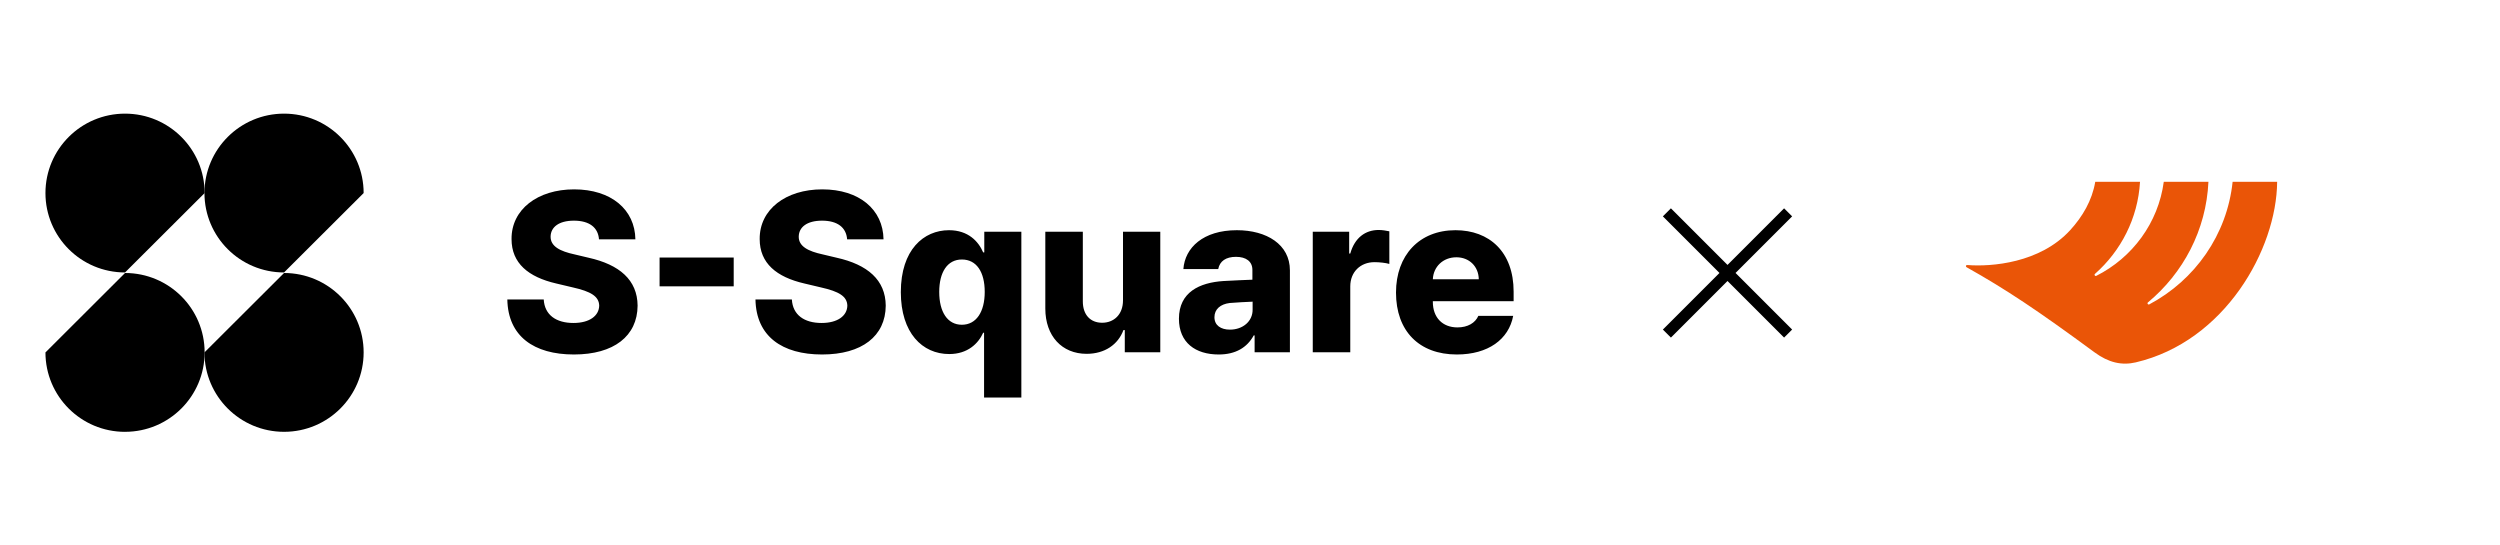 <svg width="220" height="48" viewBox="0 0 220 48" fill="none" xmlns="http://www.w3.org/2000/svg">
<g clip-path="url(#clip0_201_10353)">
<path d="M11.003 10C7.136 10 4 13.129 4 16.989C4 20.849 7.136 23.976 11.003 23.976L18.007 16.989C18.007 13.129 14.873 10 11.003 10Z" fill="black"/>
<path d="M11.003 38C14.871 38 18.007 34.871 18.007 31.011C18.007 27.151 14.871 24.024 11.003 24.024L4 31.013C4 34.873 7.136 38.002 11.003 38.002" fill="black"/>
<path d="M24.997 10C21.129 10 17.993 13.129 17.993 16.989C17.993 20.849 21.129 23.976 24.997 23.976L32 16.989C32 13.129 28.864 10 24.997 10Z" fill="black"/>
<path d="M24.997 38C28.864 38 32 34.871 32 31.011C32 27.151 28.864 24.024 24.997 24.024L17.993 31.011C17.993 34.871 21.129 38 24.997 38Z" fill="black"/>
</g>
<path d="M52.711 21.059C52.633 20.023 51.871 19.418 50.504 19.418C49.156 19.418 48.473 20.004 48.453 20.805C48.434 21.684 49.293 22.113 50.562 22.387L51.793 22.68C54.508 23.285 56.09 24.633 56.109 26.898C56.09 29.574 54.02 31.195 50.504 31.195C46.988 31.195 44.703 29.594 44.645 26.352H47.848C47.926 27.719 48.941 28.422 50.465 28.422C51.871 28.422 52.711 27.797 52.73 26.898C52.711 26.078 51.988 25.648 50.426 25.297L48.941 24.945C46.5 24.379 45.016 23.168 45.016 21.039C44.996 18.422 47.32 16.664 50.523 16.664C53.785 16.664 55.875 18.441 55.914 21.059H52.711ZM64.566 22.66V25.199H58.043V22.66H64.566ZM74.547 21.059C74.469 20.023 73.707 19.418 72.34 19.418C70.992 19.418 70.309 20.004 70.289 20.805C70.269 21.684 71.129 22.113 72.398 22.387L73.629 22.68C76.344 23.285 77.926 24.633 77.945 26.898C77.926 29.574 75.856 31.195 72.34 31.195C68.824 31.195 66.539 29.594 66.481 26.352H69.684C69.762 27.719 70.777 28.422 72.301 28.422C73.707 28.422 74.547 27.797 74.566 26.898C74.547 26.078 73.824 25.648 72.262 25.297L70.777 24.945C68.336 24.379 66.852 23.168 66.852 21.039C66.832 18.422 69.156 16.664 72.359 16.664C75.621 16.664 77.711 18.441 77.75 21.059H74.547ZM86.598 34.984V29.281H86.519C86.09 30.238 85.152 31.156 83.531 31.156C81.168 31.156 79.273 29.301 79.273 25.707C79.273 21.977 81.285 20.258 83.512 20.258C85.211 20.258 86.109 21.254 86.519 22.211H86.617V20.395H89.879V34.984H86.598ZM84.644 28.578C85.914 28.578 86.656 27.445 86.656 25.688C86.656 23.93 85.934 22.836 84.644 22.836C83.356 22.836 82.652 23.969 82.652 25.688C82.652 27.445 83.375 28.578 84.644 28.578ZM98.824 26.43V20.395H102.105V31H98.981V29.047H98.863C98.394 30.316 97.223 31.137 95.621 31.137C93.453 31.137 91.988 29.574 91.988 27.152V20.395H95.289V26.527C95.289 27.68 95.934 28.402 96.988 28.402C98.004 28.402 98.824 27.699 98.824 26.43ZM103.746 28.051C103.746 25.707 105.562 24.867 107.672 24.73C108.434 24.682 109.762 24.633 110.211 24.613V23.754C110.211 23.012 109.664 22.602 108.766 22.602C107.887 22.602 107.34 22.973 107.203 23.676H104.137C104.273 21.801 105.875 20.258 108.844 20.258C111.461 20.258 113.512 21.508 113.512 23.793V31H110.406V29.516H110.328C109.742 30.59 108.727 31.195 107.242 31.195C105.211 31.195 103.746 30.16 103.746 28.051ZM106.871 27.914C106.871 28.637 107.438 29.008 108.238 29.008C109.352 29.008 110.25 28.285 110.23 27.23V26.547C109.83 26.566 108.707 26.615 108.219 26.664C107.398 26.762 106.871 27.211 106.871 27.914ZM115.523 31V20.395H118.727V22.309H118.824C119.215 20.922 120.152 20.238 121.324 20.238C121.637 20.238 121.988 20.297 122.262 20.355V23.227C121.949 23.129 121.363 23.07 120.953 23.07C119.723 23.07 118.824 23.93 118.824 25.199V31H115.523ZM128.199 31.195C124.879 31.195 122.848 29.125 122.848 25.746C122.848 22.465 124.898 20.258 128.082 20.258C131.051 20.258 133.199 22.152 133.199 25.668V26.508H126.09V26.566C126.09 27.934 126.93 28.812 128.258 28.812C129.156 28.812 129.82 28.422 130.094 27.797H133.16C132.77 29.867 130.953 31.195 128.199 31.195ZM126.09 24.574H130.133C130.113 23.441 129.293 22.641 128.16 22.641C126.988 22.641 126.139 23.471 126.09 24.574Z" fill="black"/>
<path fill-rule="evenodd" clip-rule="evenodd" d="M157.707 19.04L157 18.333L152.02 23.313L147.04 18.333L146.333 19.04L151.313 24.02L146.333 29L147.04 29.707L152.02 24.727L157 29.707L157.707 29L152.727 24.02L157.707 19.04Z" fill="black"/>
<path fill-rule="evenodd" clip-rule="evenodd" d="M196.47 16C195.982 20.672 193.143 24.656 189.138 26.785C189.025 26.845 188.921 26.693 189.018 26.612C192.117 24.041 194.144 20.256 194.342 16H190.412C189.928 19.618 187.644 22.678 184.475 24.275C184.365 24.331 184.264 24.185 184.356 24.102C186.642 22.085 188.135 19.215 188.322 16H184.382C184.105 17.642 183.262 19.065 182.18 20.25C179.519 23.163 175.221 23.486 173.137 23.323C173.137 23.323 173.038 23.307 173.007 23.384C172.974 23.469 173.068 23.521 173.068 23.521C176.535 25.467 179.293 27.308 184.32 31.006C185.555 31.914 186.721 32.176 187.946 31.889C195.782 30.053 200.34 21.95 200.389 16H196.47Z" fill="#EA5507"/>
<defs>
<clipPath id="clip0_201_10353">
<rect width="28" height="28" fill="white" transform="translate(4 10)"/>
</clipPath>
</defs>
</svg>
